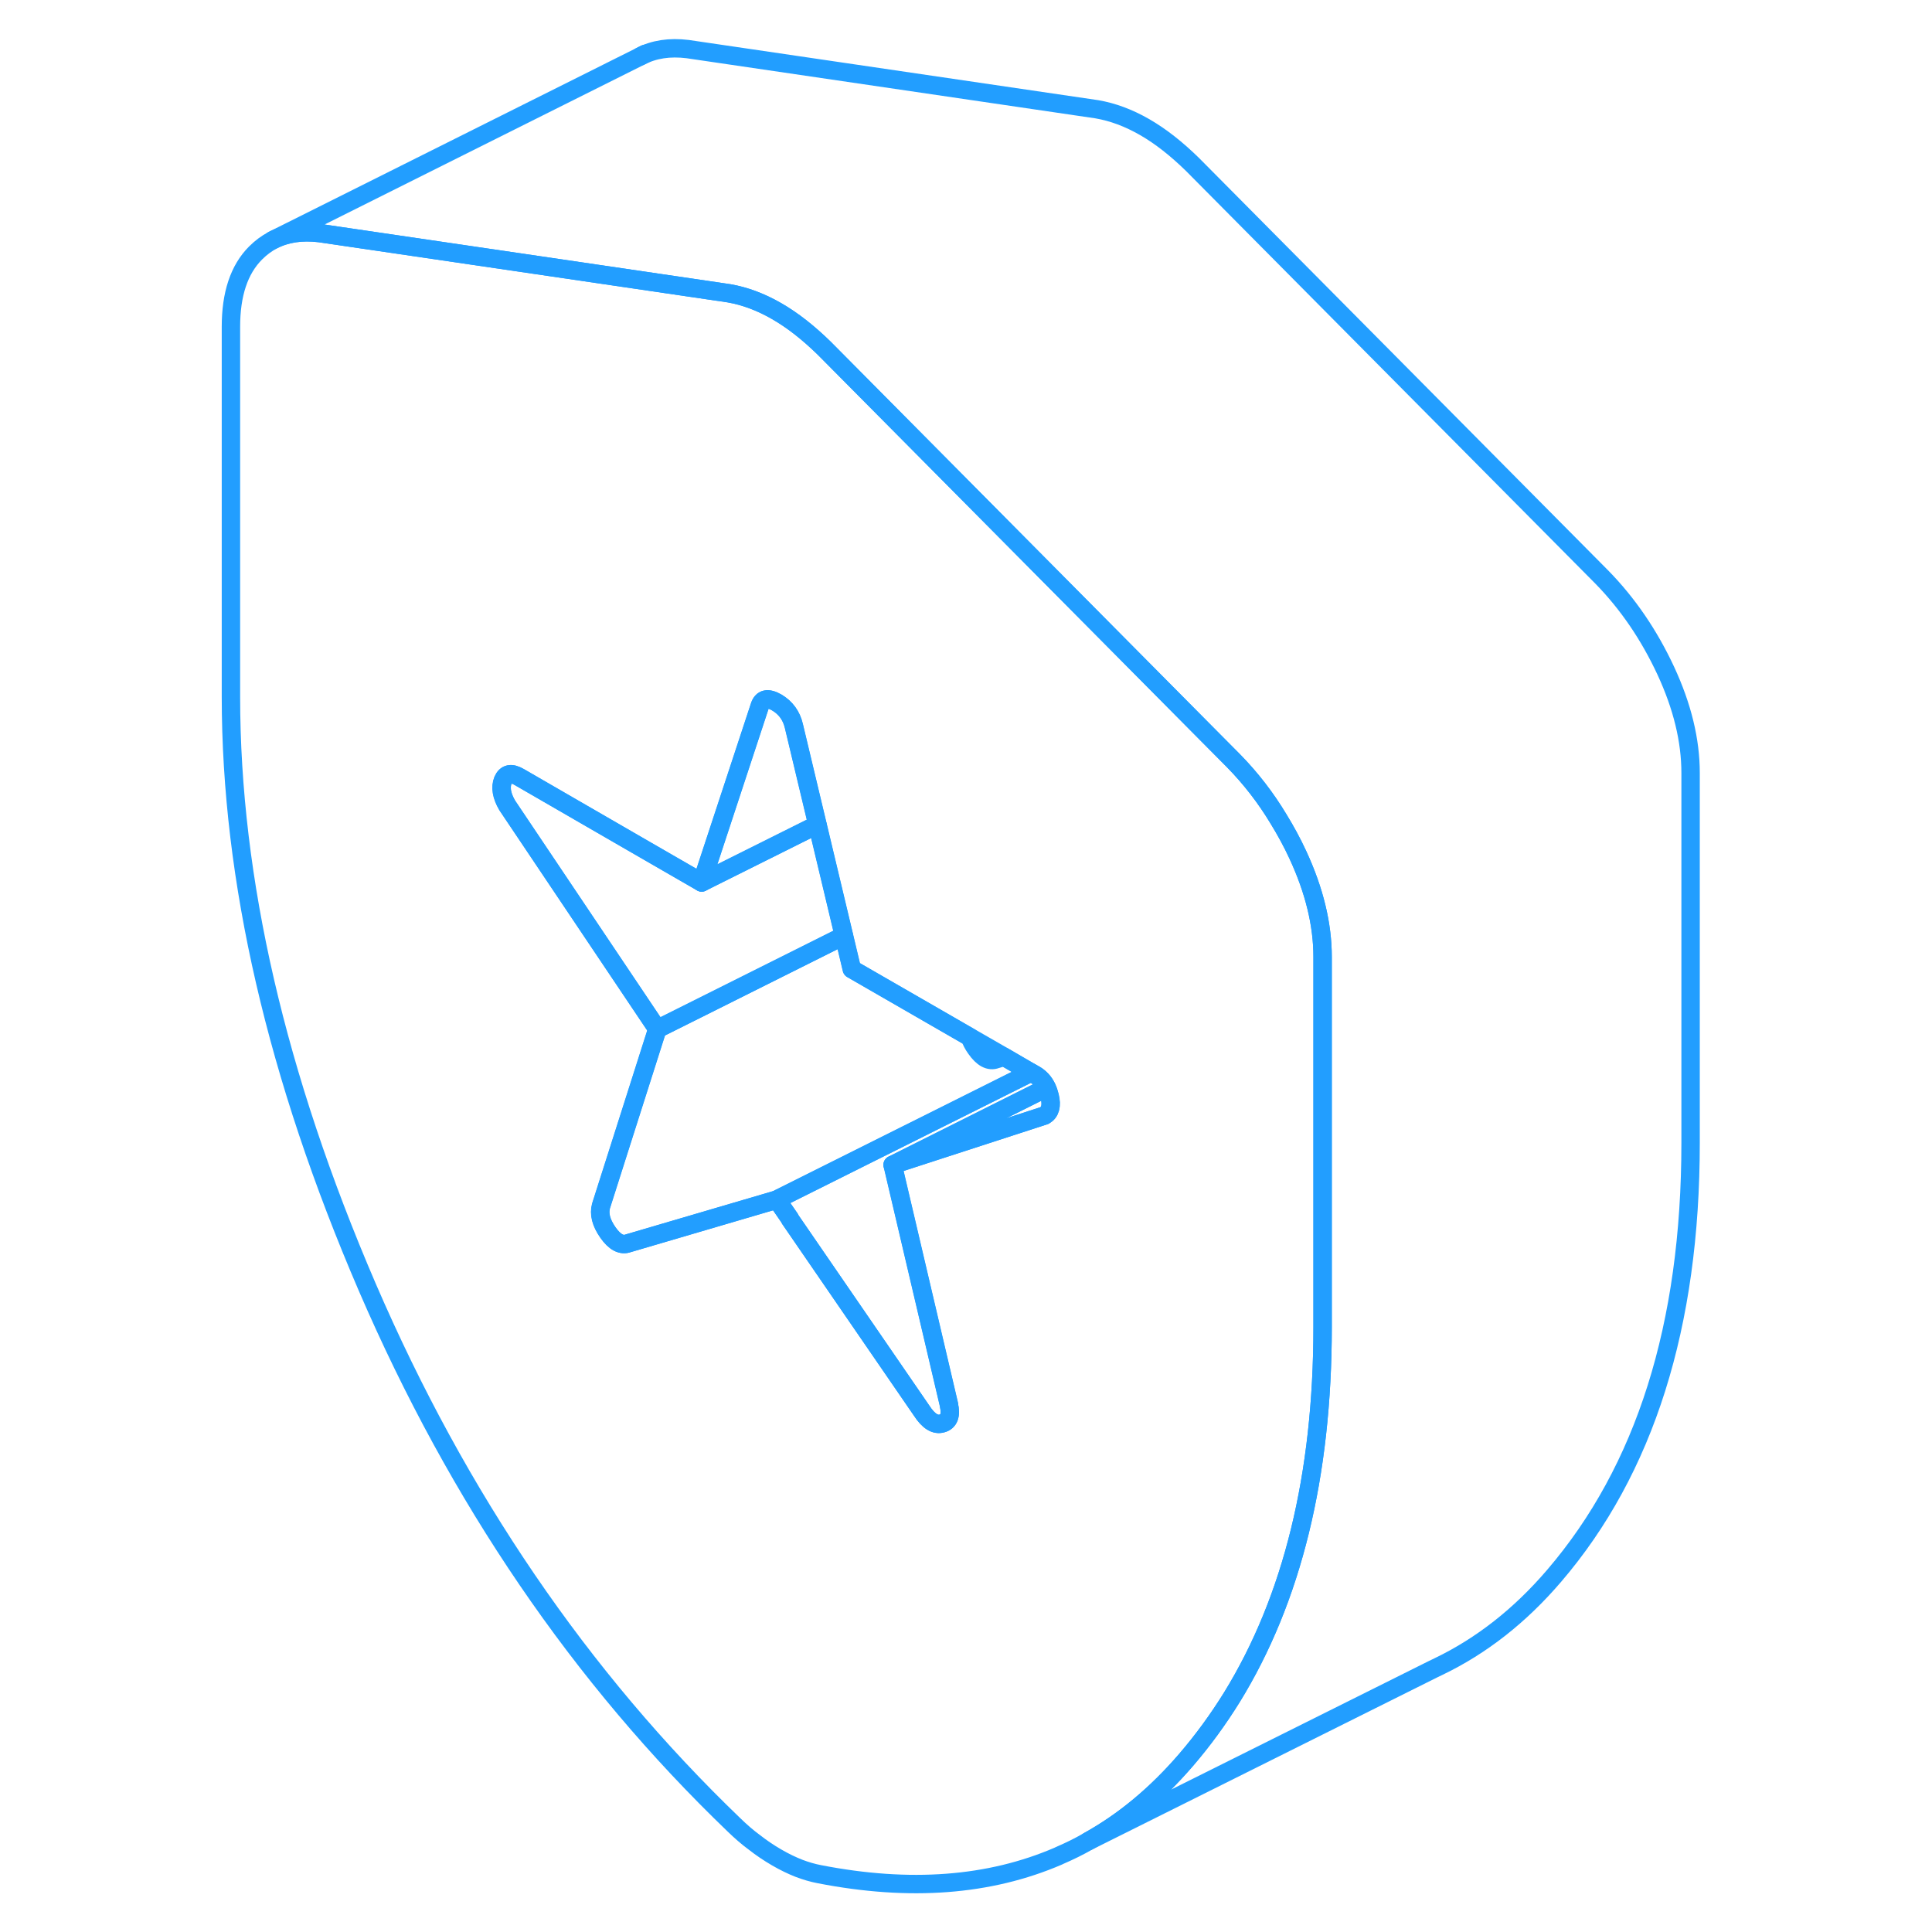 <svg viewBox="0 0 84 105" fill="none" xmlns="http://www.w3.org/2000/svg" height="48" width="48" stroke-width="1px" stroke-linecap="round" stroke-linejoin="round"><path d="M60.031 46.449C59.721 45.779 59.371 45.139 58.991 44.519C58.301 43.368 57.481 42.309 56.551 41.358L55.141 39.938L49.011 33.758L34.31 18.939C33.441 18.088 32.581 17.409 31.711 16.909C30.841 16.409 29.981 16.088 29.111 15.938L22.051 14.899L6.871 12.668C5.901 12.549 5.051 12.678 4.331 13.049C3.991 13.229 3.681 13.459 3.391 13.748C2.491 14.649 2.051 15.989 2.051 17.759V37.858C2.051 47.788 4.521 58.489 9.461 69.959C14.411 81.428 21.051 91.168 29.391 99.178C29.761 99.538 30.131 99.859 30.511 100.138C30.881 100.428 31.281 100.698 31.711 100.948C32.141 101.198 32.541 101.388 32.921 101.538C33.291 101.678 33.661 101.788 34.031 101.858C38.951 102.818 43.271 102.488 47.011 100.878L47.091 100.839C47.621 100.609 48.141 100.358 48.641 100.068C50.591 98.989 52.361 97.508 53.961 95.648C54.881 94.579 55.711 93.439 56.461 92.228C59.731 86.909 61.381 80.209 61.381 72.118V52.008C61.381 50.239 60.931 48.389 60.031 46.449ZM46.261 60.629L38.011 63.309L41.071 76.349C41.201 76.918 41.071 77.258 40.701 77.359C40.331 77.469 39.961 77.239 39.591 76.668L32.431 66.249C32.431 66.249 32.431 66.239 32.431 66.228L31.721 65.198L23.651 67.569C23.281 67.709 22.911 67.508 22.541 66.978C22.171 66.448 22.051 65.969 22.171 65.538L25.231 55.928L17.071 43.769C16.761 43.239 16.691 42.779 16.841 42.408C17.001 42.038 17.291 41.978 17.721 42.228L24.641 46.228L27.641 47.959L30.791 38.389C30.921 37.968 31.231 37.898 31.721 38.178C32.211 38.468 32.521 38.898 32.651 39.459L33.931 44.819L35.371 50.858L35.801 52.669L42.221 56.368L44.081 57.438L45.541 58.288L45.721 58.389C46.021 58.559 46.251 58.809 46.391 59.118C46.461 59.248 46.511 59.408 46.551 59.569C46.681 60.099 46.581 60.449 46.271 60.629H46.261Z" stroke="#229EFF" stroke-linejoin="round"/><path d="M41.071 76.349C41.201 76.918 41.071 77.258 40.701 77.359C40.331 77.469 39.961 77.239 39.591 76.668L32.431 66.249C32.431 66.249 32.431 66.239 32.431 66.228L31.721 65.198L31.871 65.118L45.541 58.288L45.721 58.389C46.021 58.559 46.251 58.809 46.391 59.118L38.021 63.309L41.081 76.349H41.071Z" stroke="#229EFF" stroke-linejoin="round"/><path d="M33.921 44.819L27.631 47.959L30.781 38.389C30.911 37.968 31.221 37.898 31.711 38.178C32.201 38.468 32.511 38.898 32.641 39.459L33.921 44.819Z" stroke="#229EFF" stroke-linejoin="round"/><path d="M35.361 50.858L27.401 54.839L25.221 55.928L17.061 43.769C16.751 43.239 16.681 42.779 16.831 42.408C16.991 42.038 17.281 41.978 17.711 42.228L24.631 46.228L27.631 47.959L33.921 44.819L35.361 50.858Z" stroke="#229EFF" stroke-linejoin="round"/><path d="M45.53 58.288L31.86 65.118L31.71 65.198L23.64 67.568C23.27 67.708 22.9 67.508 22.53 66.978C22.16 66.448 22.04 65.968 22.16 65.538L25.22 55.928L27.4 54.838L35.36 50.858L35.79 52.668L42.21 56.368C42.28 56.568 42.38 56.768 42.53 56.978C42.9 57.508 43.27 57.708 43.64 57.568L44.07 57.438L45.53 58.288Z" stroke="#229EFF" stroke-linejoin="round"/><path d="M24.561 2.928L24.311 3.058" stroke="#229EFF" stroke-linejoin="round"/><path d="M46.261 60.628L38.011 63.308L46.381 59.118C46.451 59.248 46.501 59.408 46.541 59.568C46.671 60.098 46.571 60.448 46.261 60.628Z" stroke="#229EFF" stroke-linejoin="round"/><path d="M81.38 42.008V62.118C81.38 72.049 78.9 79.888 73.96 85.648C72.11 87.808 70.02 89.448 67.69 90.569L67.4 90.709L48.64 100.068C50.59 98.989 52.36 97.508 53.96 95.648C54.88 94.579 55.71 93.438 56.46 92.228C59.73 86.908 61.38 80.209 61.38 72.118V52.008C61.38 50.239 60.93 48.389 60.03 46.449C59.72 45.779 59.37 45.139 58.99 44.519C58.3 43.368 57.48 42.308 56.55 41.358L55.14 39.938L49.01 33.758L34.31 18.939C33.44 18.088 32.58 17.409 31.71 16.909C30.84 16.409 29.98 16.088 29.11 15.938L22.05 14.899L6.87 12.668C5.9 12.548 5.05 12.678 4.33 13.048L24.31 3.058C25.04 2.678 25.89 2.548 26.87 2.668L49.11 5.938C49.98 6.088 50.84 6.408 51.71 6.908C52.58 7.408 53.44 8.088 54.31 8.938L76.55 31.358C77.98 32.818 79.13 34.519 80.03 36.449C80.93 38.389 81.38 40.239 81.38 42.008Z" stroke="#229EFF" stroke-linejoin="round"/></svg>